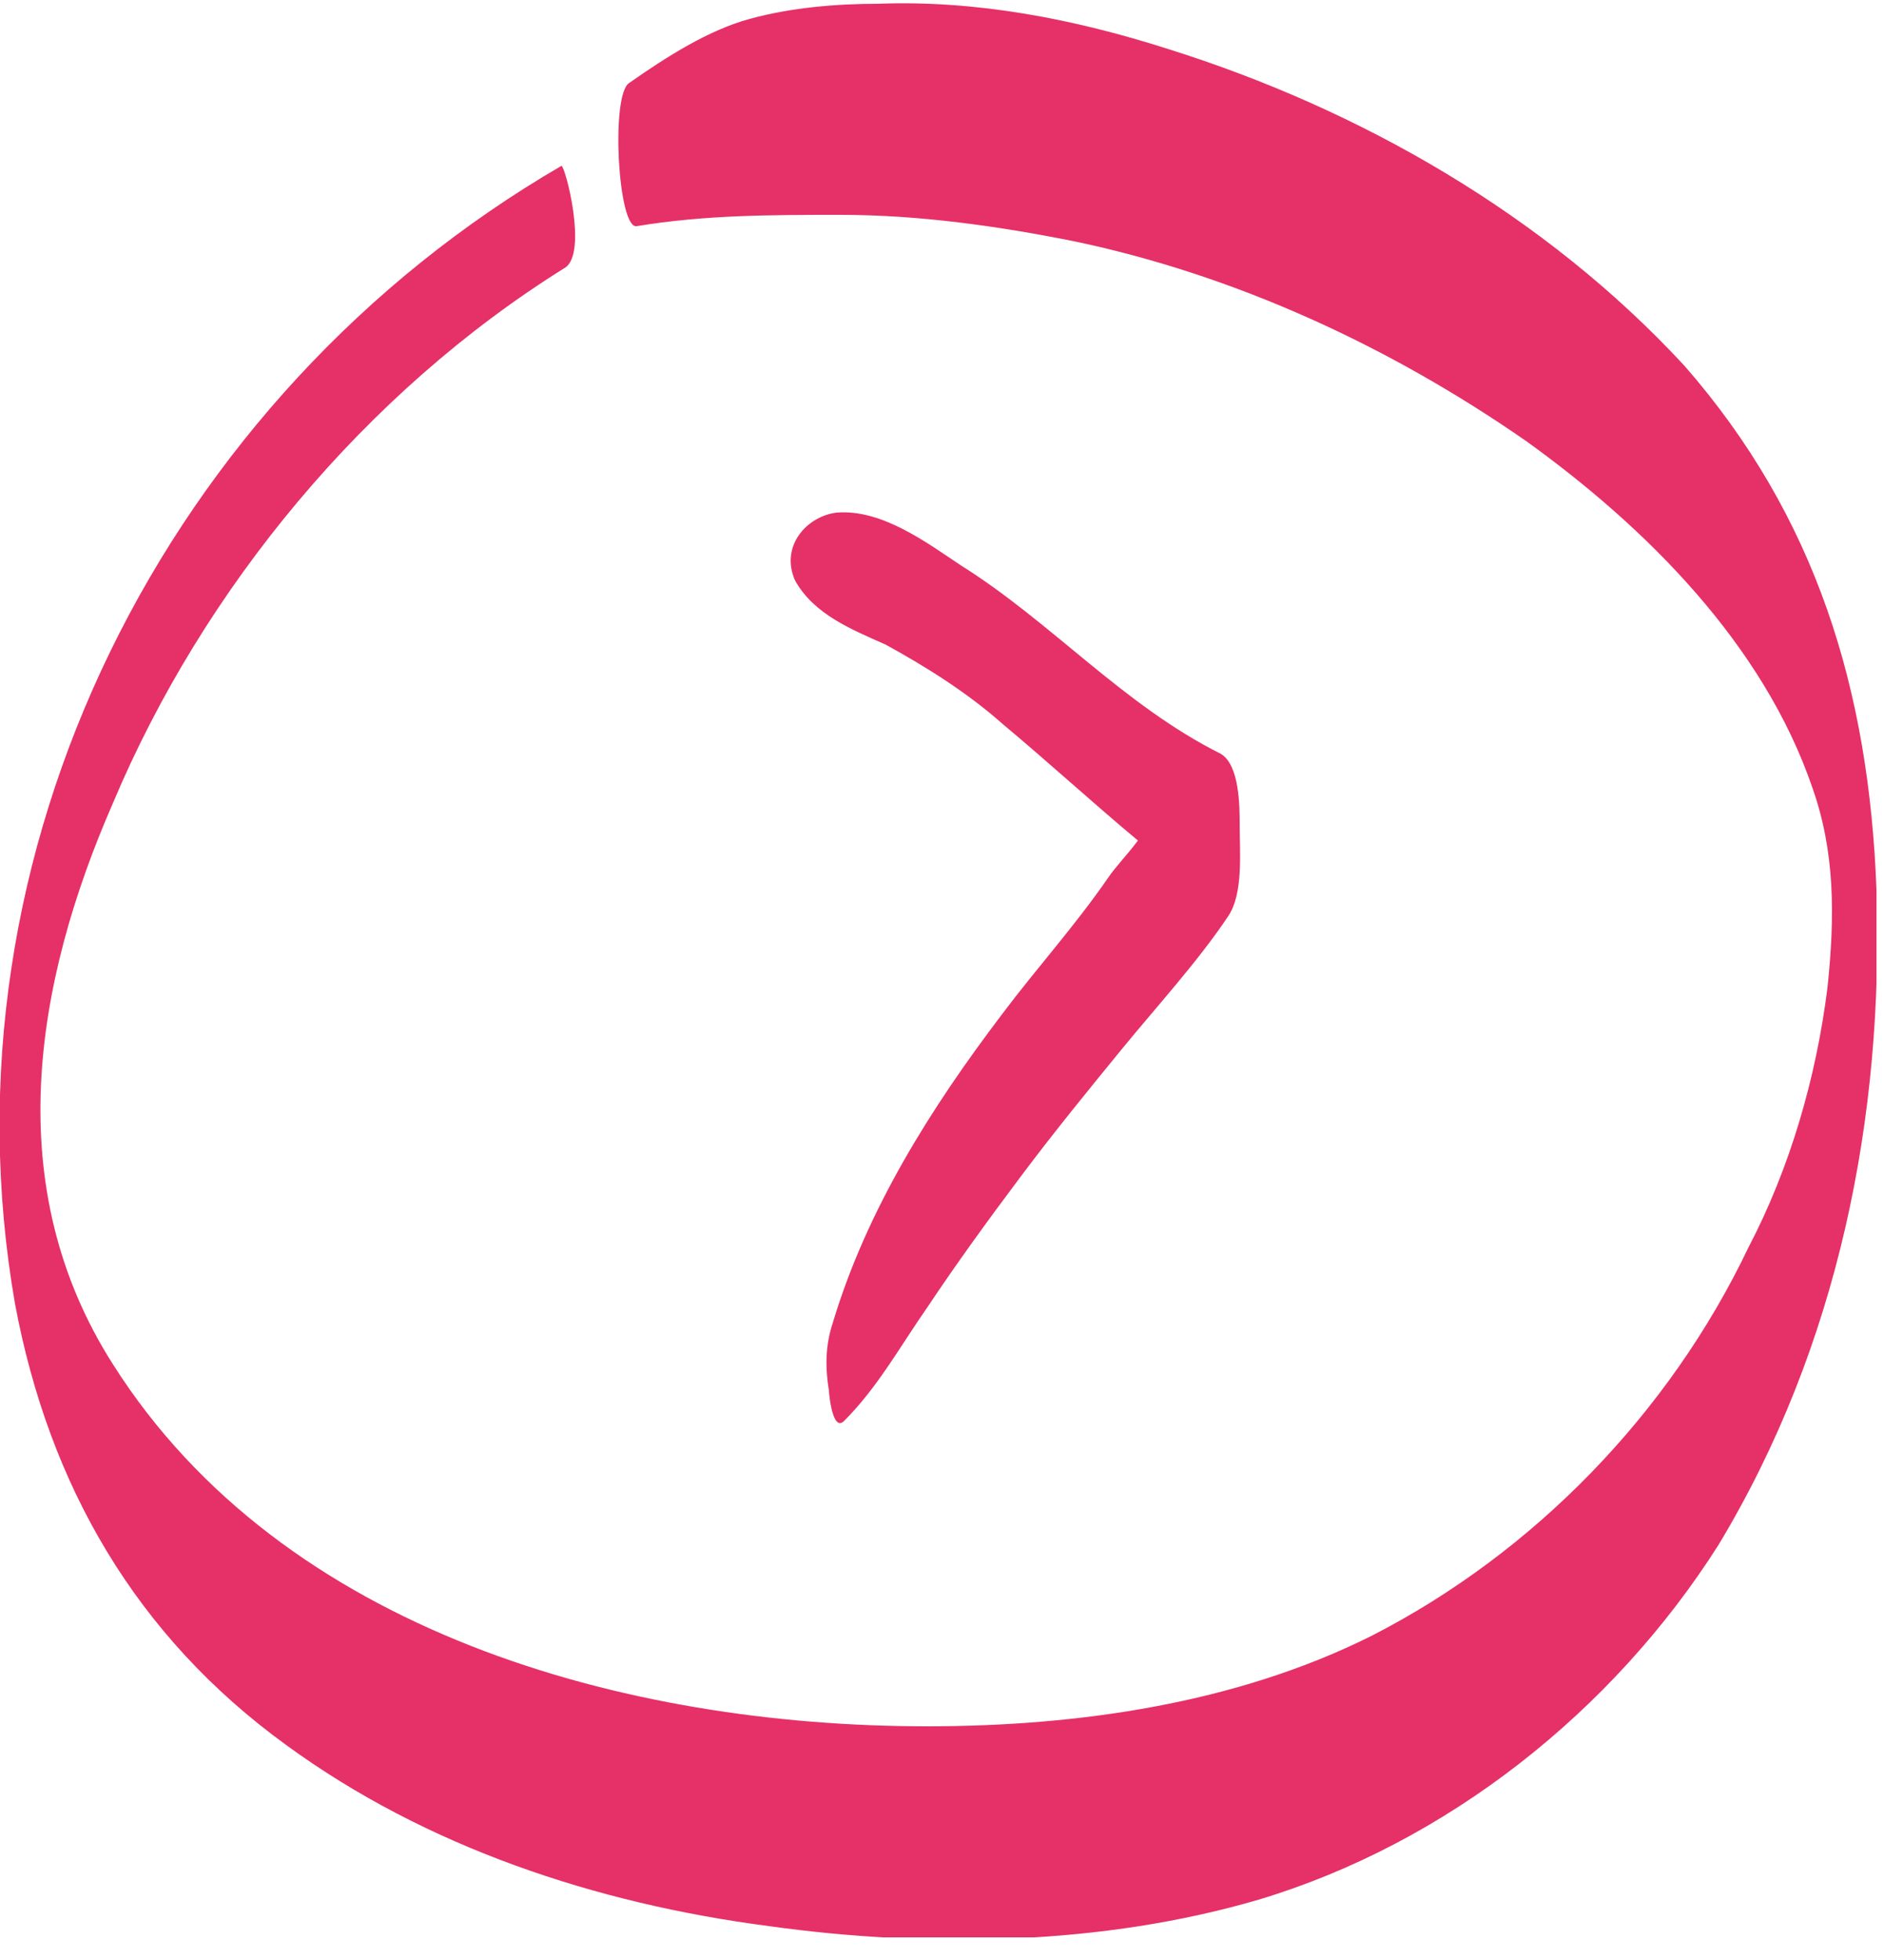 <svg width="50" height="52" viewBox="0 0 50 52" fill="none" xmlns="http://www.w3.org/2000/svg">
<g clip-path="url(#clip0)">
<path d="M49.8 23.6C49.6 18.3 48.2 13.7 44.7 9.7C41 5.7 36.1 2.9 31 1.3C28.5 0.5 25.9 8.16211e-05 23.3 0.1C22.2 0.1 21 0.2 19.9 0.5C18.8 0.8 17.7 1.5 16.7 2.2C16.2 2.5 16.4 6.1 16.9 6C18.7 5.7 20.5 5.7 22.3 5.7C24.4 5.7 26.5 6 28.5 6.4C32.8 7.3 36.9 9.2 40.5 11.7C43.7 14 46.8 17.1 48.1 20.9C48.7 22.6 48.7 24.3 48.5 26.2C48.2 28.6 47.5 31 46.4 33.1C44.3 37.5 40.7 41.2 36.4 43.4C32.8 45.2 28.6 45.8 24.6 45.8C16.6 45.8 7.5 43.3 3 36.2C-9.05991e-06 31.5 0.9 26.1 3 21.3C5.4 15.6 9.7 10.4 15 7.1C15.6 6.7 15 4.4 14.9 4.4C4.4 10.5 -1.7 22.6 0.4 34.6C1.3 39.4 3.6 43.4 7.6 46.3C11.3 49 15.8 50.5 20.4 51.1C24.7 51.7 29.3 51.6 33.4 50.4C38.4 48.9 42.8 45.4 45.6 41C48.8 35.7 50 29.6 49.8 23.6Z" fill="#E63068"/>
<path d="M26.6 26.9C24.7 29.4 23 32.1 22.1 35.1C21.9 35.7 21.9 36.3 22 36.9C22 37 22.1 38 22.4 37.7C23.3 36.8 23.9 35.7 24.6 34.7C25.4 33.5 26.2 32.4 27.1 31.2C28 30 28.9 28.9 29.8 27.8C30.7 26.7 31.8 25.5 32.6 24.3C33 23.7 32.9 22.6 32.9 21.9C32.9 21.4 32.9 20.3 32.4 20C29.8 18.7 27.9 16.5 25.5 15C24.6 14.4 23.4 13.5 22.2 13.6C21.4 13.7 20.7 14.5 21.1 15.4C21.6 16.3 22.6 16.7 23.5 17.1C24.6 17.7 25.7 18.4 26.6 19.2C27.8 20.2 29 21.3 30.2 22.3C29.9 22.7 29.6 23 29.4 23.3C28.5 24.6 27.5 25.7 26.6 26.9Z" fill="#E63068"/>
</g>
<defs>
<clipPath id="clip0">
<rect width="49.8" height="51.4" fill="white"/>
</clipPath>
</defs>
</svg>
